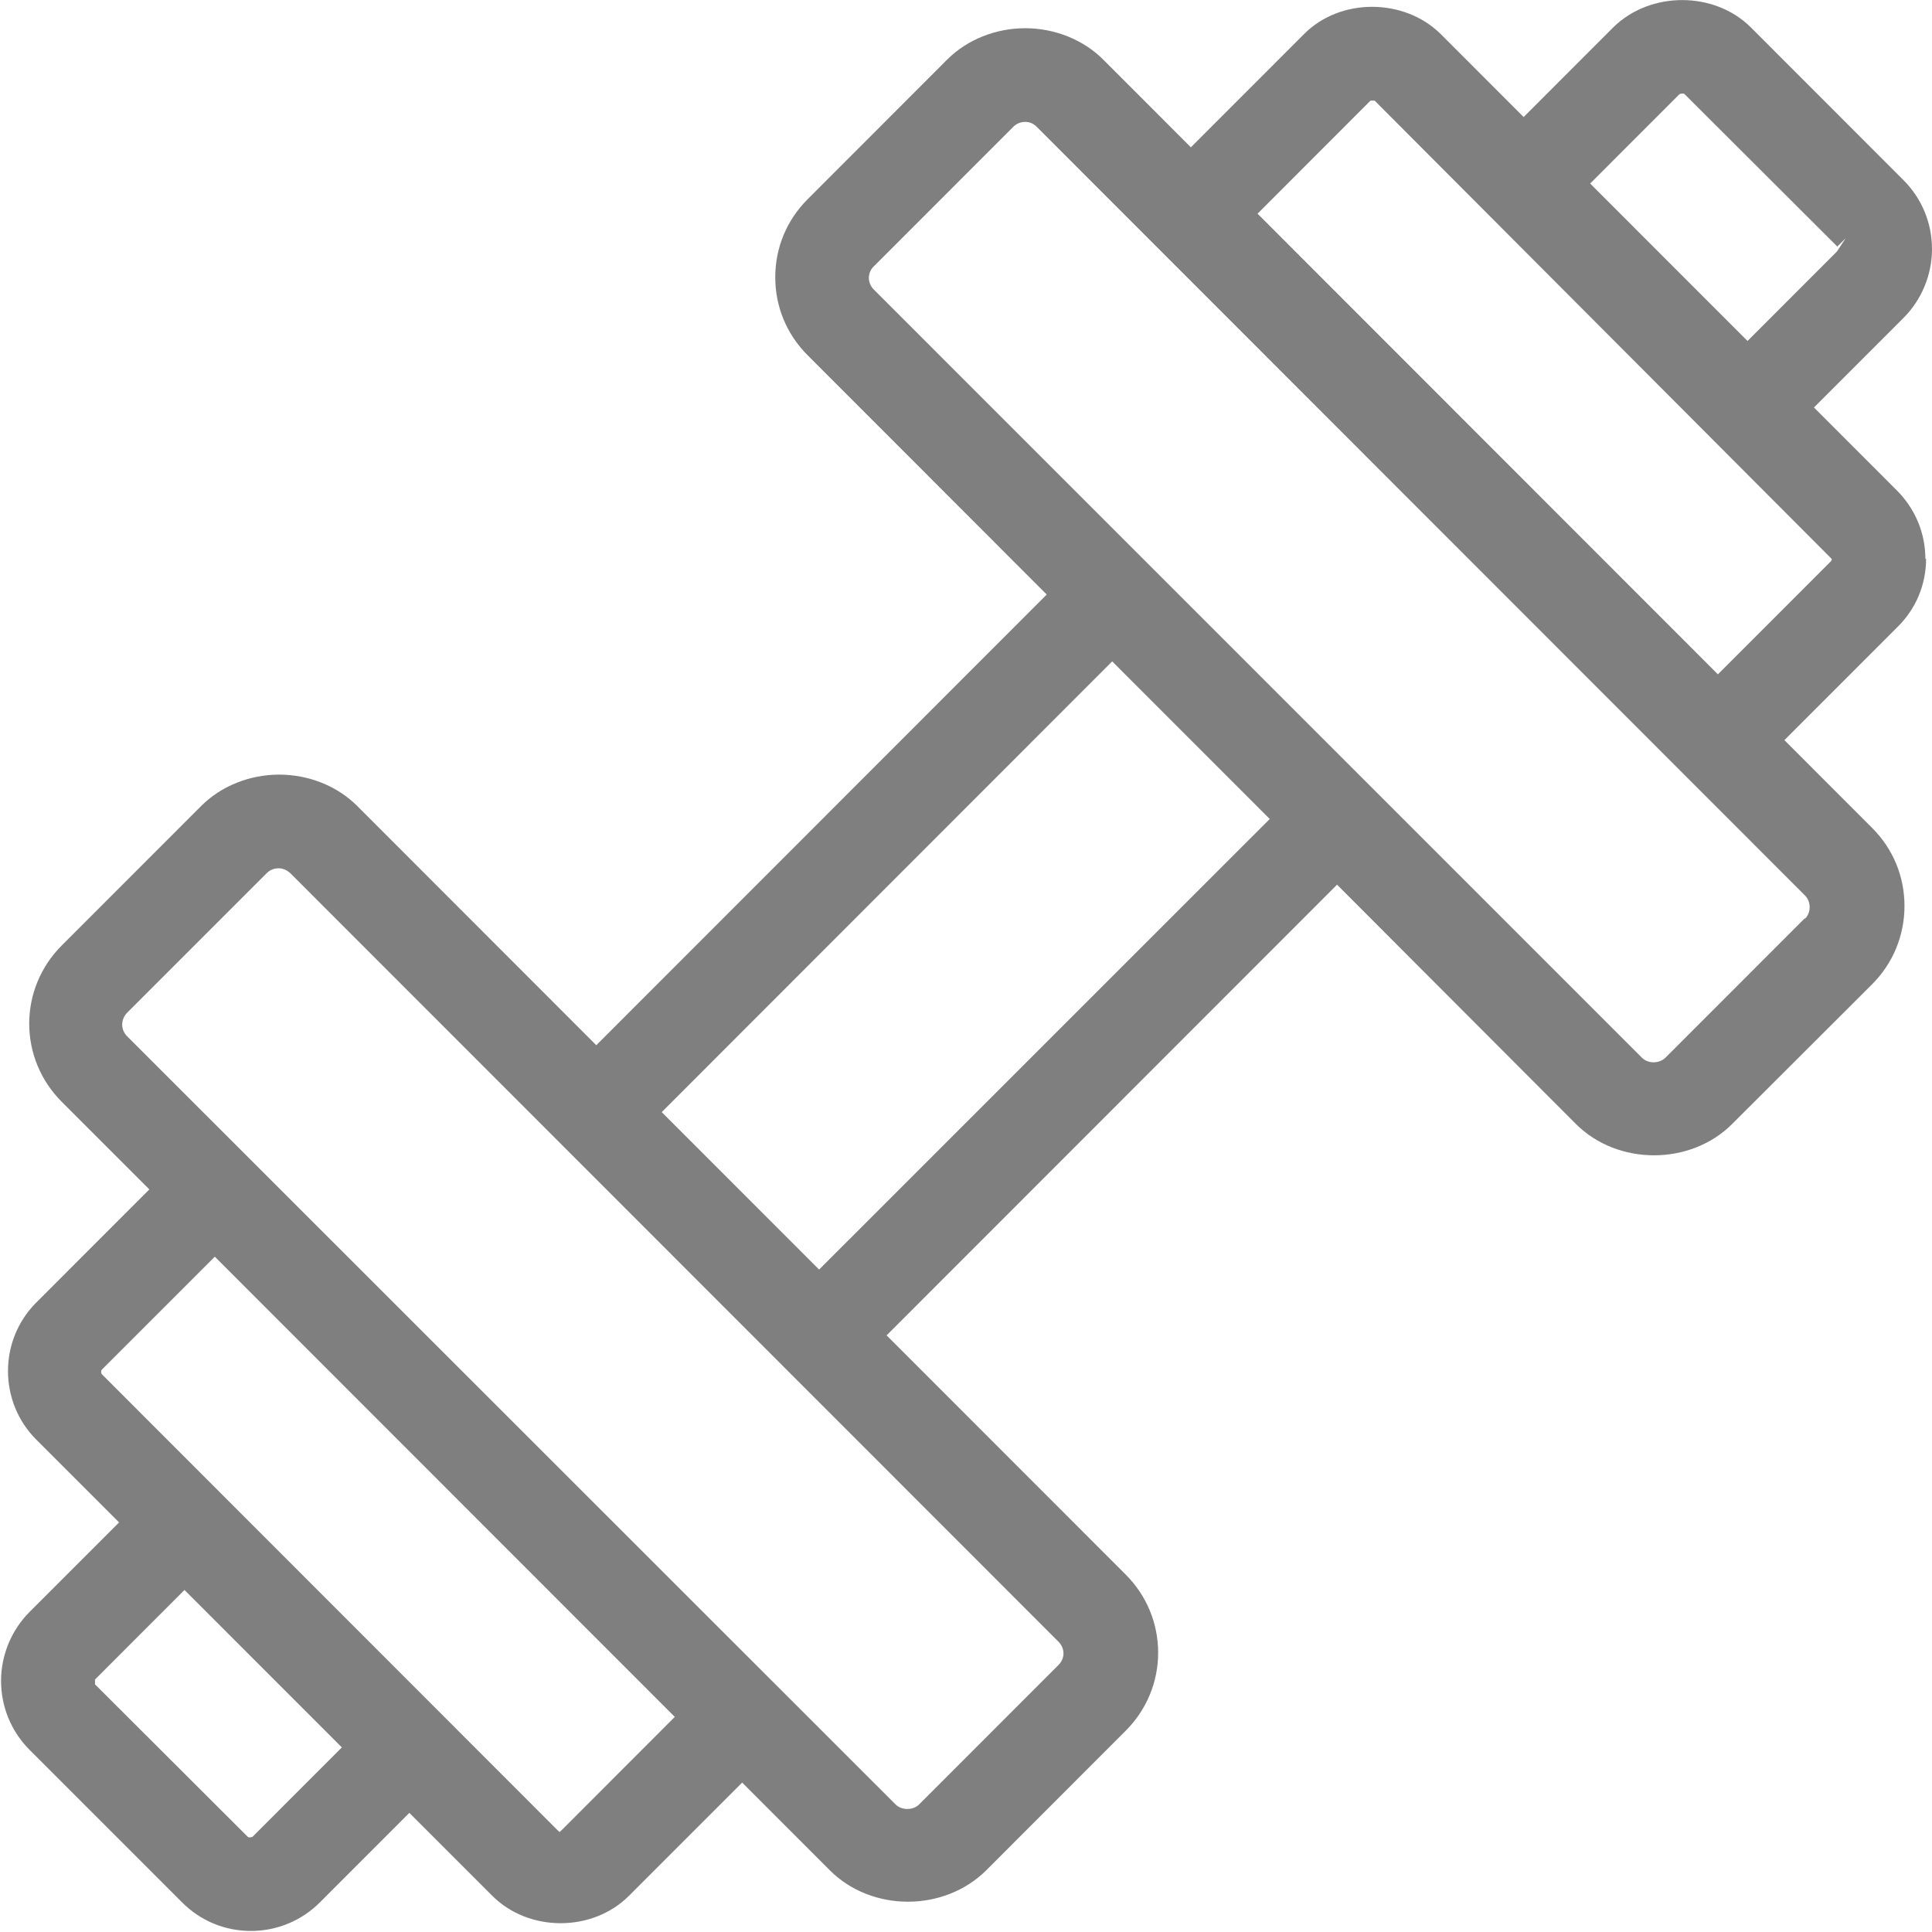 <svg width="33" height="33" viewBox="0 0 33 33" fill="none" xmlns="http://www.w3.org/2000/svg">
<g clip-path="url(#clip0_17_22)">
<path d="M32.887 9.548C32.887 9.108 32.715 8.692 32.399 8.376L30.984 6.96L32.512 5.432C32.822 5.122 33 4.694 33 4.254C33 3.813 32.828 3.391 32.512 3.076L29.908 0.47C29.284 -0.155 28.184 -0.155 27.553 0.47L26.025 1.999L24.61 0.583C23.986 -0.036 22.892 -0.042 22.273 0.583L20.341 2.516L18.843 1.017C18.504 0.678 18.016 0.482 17.511 0.482C17.005 0.482 16.518 0.678 16.179 1.017L13.795 3.403C13.438 3.76 13.242 4.23 13.242 4.736C13.242 5.241 13.438 5.711 13.795 6.068L17.879 10.155L10.185 17.853L6.101 13.766C5.762 13.427 5.274 13.231 4.769 13.231C4.263 13.231 3.776 13.427 3.437 13.766L1.052 16.152C0.696 16.509 0.499 16.985 0.499 17.485C0.499 17.984 0.696 18.46 1.052 18.817L2.551 20.316L0.618 22.25C-0.024 22.892 -0.024 23.945 0.618 24.588L2.034 26.004L0.505 27.533C0.196 27.842 0.018 28.27 0.018 28.711C0.018 29.151 0.19 29.573 0.505 29.889L3.11 32.494C3.425 32.81 3.841 32.982 4.287 32.982C4.733 32.982 5.155 32.804 5.464 32.494L6.992 30.965L8.408 32.381C9.032 33.006 10.12 33.006 10.744 32.381L12.677 30.448L14.175 31.947C14.889 32.661 16.125 32.661 16.845 31.947L19.229 29.561C19.586 29.204 19.782 28.729 19.782 28.229C19.782 27.729 19.586 27.253 19.229 26.896L15.144 22.809L22.838 15.111L26.917 19.198C27.631 19.912 28.873 19.912 29.587 19.198L31.977 16.812C32.334 16.455 32.53 15.979 32.53 15.474C32.53 14.968 32.334 14.498 31.977 14.141L30.479 12.642L32.411 10.709C32.727 10.399 32.899 9.983 32.899 9.542L32.887 9.548ZM4.959 14.915L18.082 28.044C18.135 28.098 18.165 28.169 18.165 28.241C18.165 28.312 18.135 28.383 18.082 28.437L15.697 30.823C15.596 30.924 15.4 30.924 15.299 30.823L2.17 17.699C2.117 17.645 2.087 17.574 2.087 17.502C2.087 17.431 2.117 17.354 2.17 17.3L4.555 14.915C4.608 14.861 4.679 14.831 4.757 14.831C4.834 14.831 4.899 14.861 4.959 14.915ZM11.523 29.329L9.591 31.263C9.591 31.263 9.561 31.287 9.561 31.293C9.555 31.293 9.543 31.275 9.525 31.263L1.736 23.469C1.736 23.469 1.718 23.422 1.736 23.398L3.669 21.465L11.529 29.329H11.523ZM1.623 28.687L3.151 27.158L5.839 29.847L4.311 31.376C4.311 31.376 4.251 31.394 4.234 31.376L1.623 28.77V28.693V28.687ZM21.691 13.986L13.991 21.685L11.303 18.996L18.997 11.297L21.685 13.986H21.691ZM31.525 4.069L31.377 4.295L29.849 5.824L27.161 3.135L28.689 1.606C28.689 1.606 28.755 1.588 28.772 1.606L31.383 4.212L31.531 4.063L31.525 4.069ZM21.477 3.653L23.409 1.719H23.48L31.288 9.548C31.288 9.56 31.288 9.572 31.276 9.584L29.343 11.518L21.483 3.653H21.477ZM30.83 15.682L28.445 18.068C28.398 18.115 28.32 18.145 28.243 18.145C28.166 18.145 28.095 18.115 28.047 18.068L14.924 4.944C14.871 4.89 14.841 4.819 14.841 4.747C14.841 4.676 14.871 4.599 14.924 4.551L17.309 2.165C17.362 2.112 17.433 2.082 17.511 2.082C17.588 2.082 17.654 2.112 17.707 2.165L30.83 15.295C30.937 15.402 30.937 15.587 30.83 15.694V15.682Z" fill="#7F7F7F"/>
</g>
<defs>
<clipPath id="clip0_17_22">
<rect width="33" height="33" fill="white"/>
</clipPath>
</defs>
</svg>
